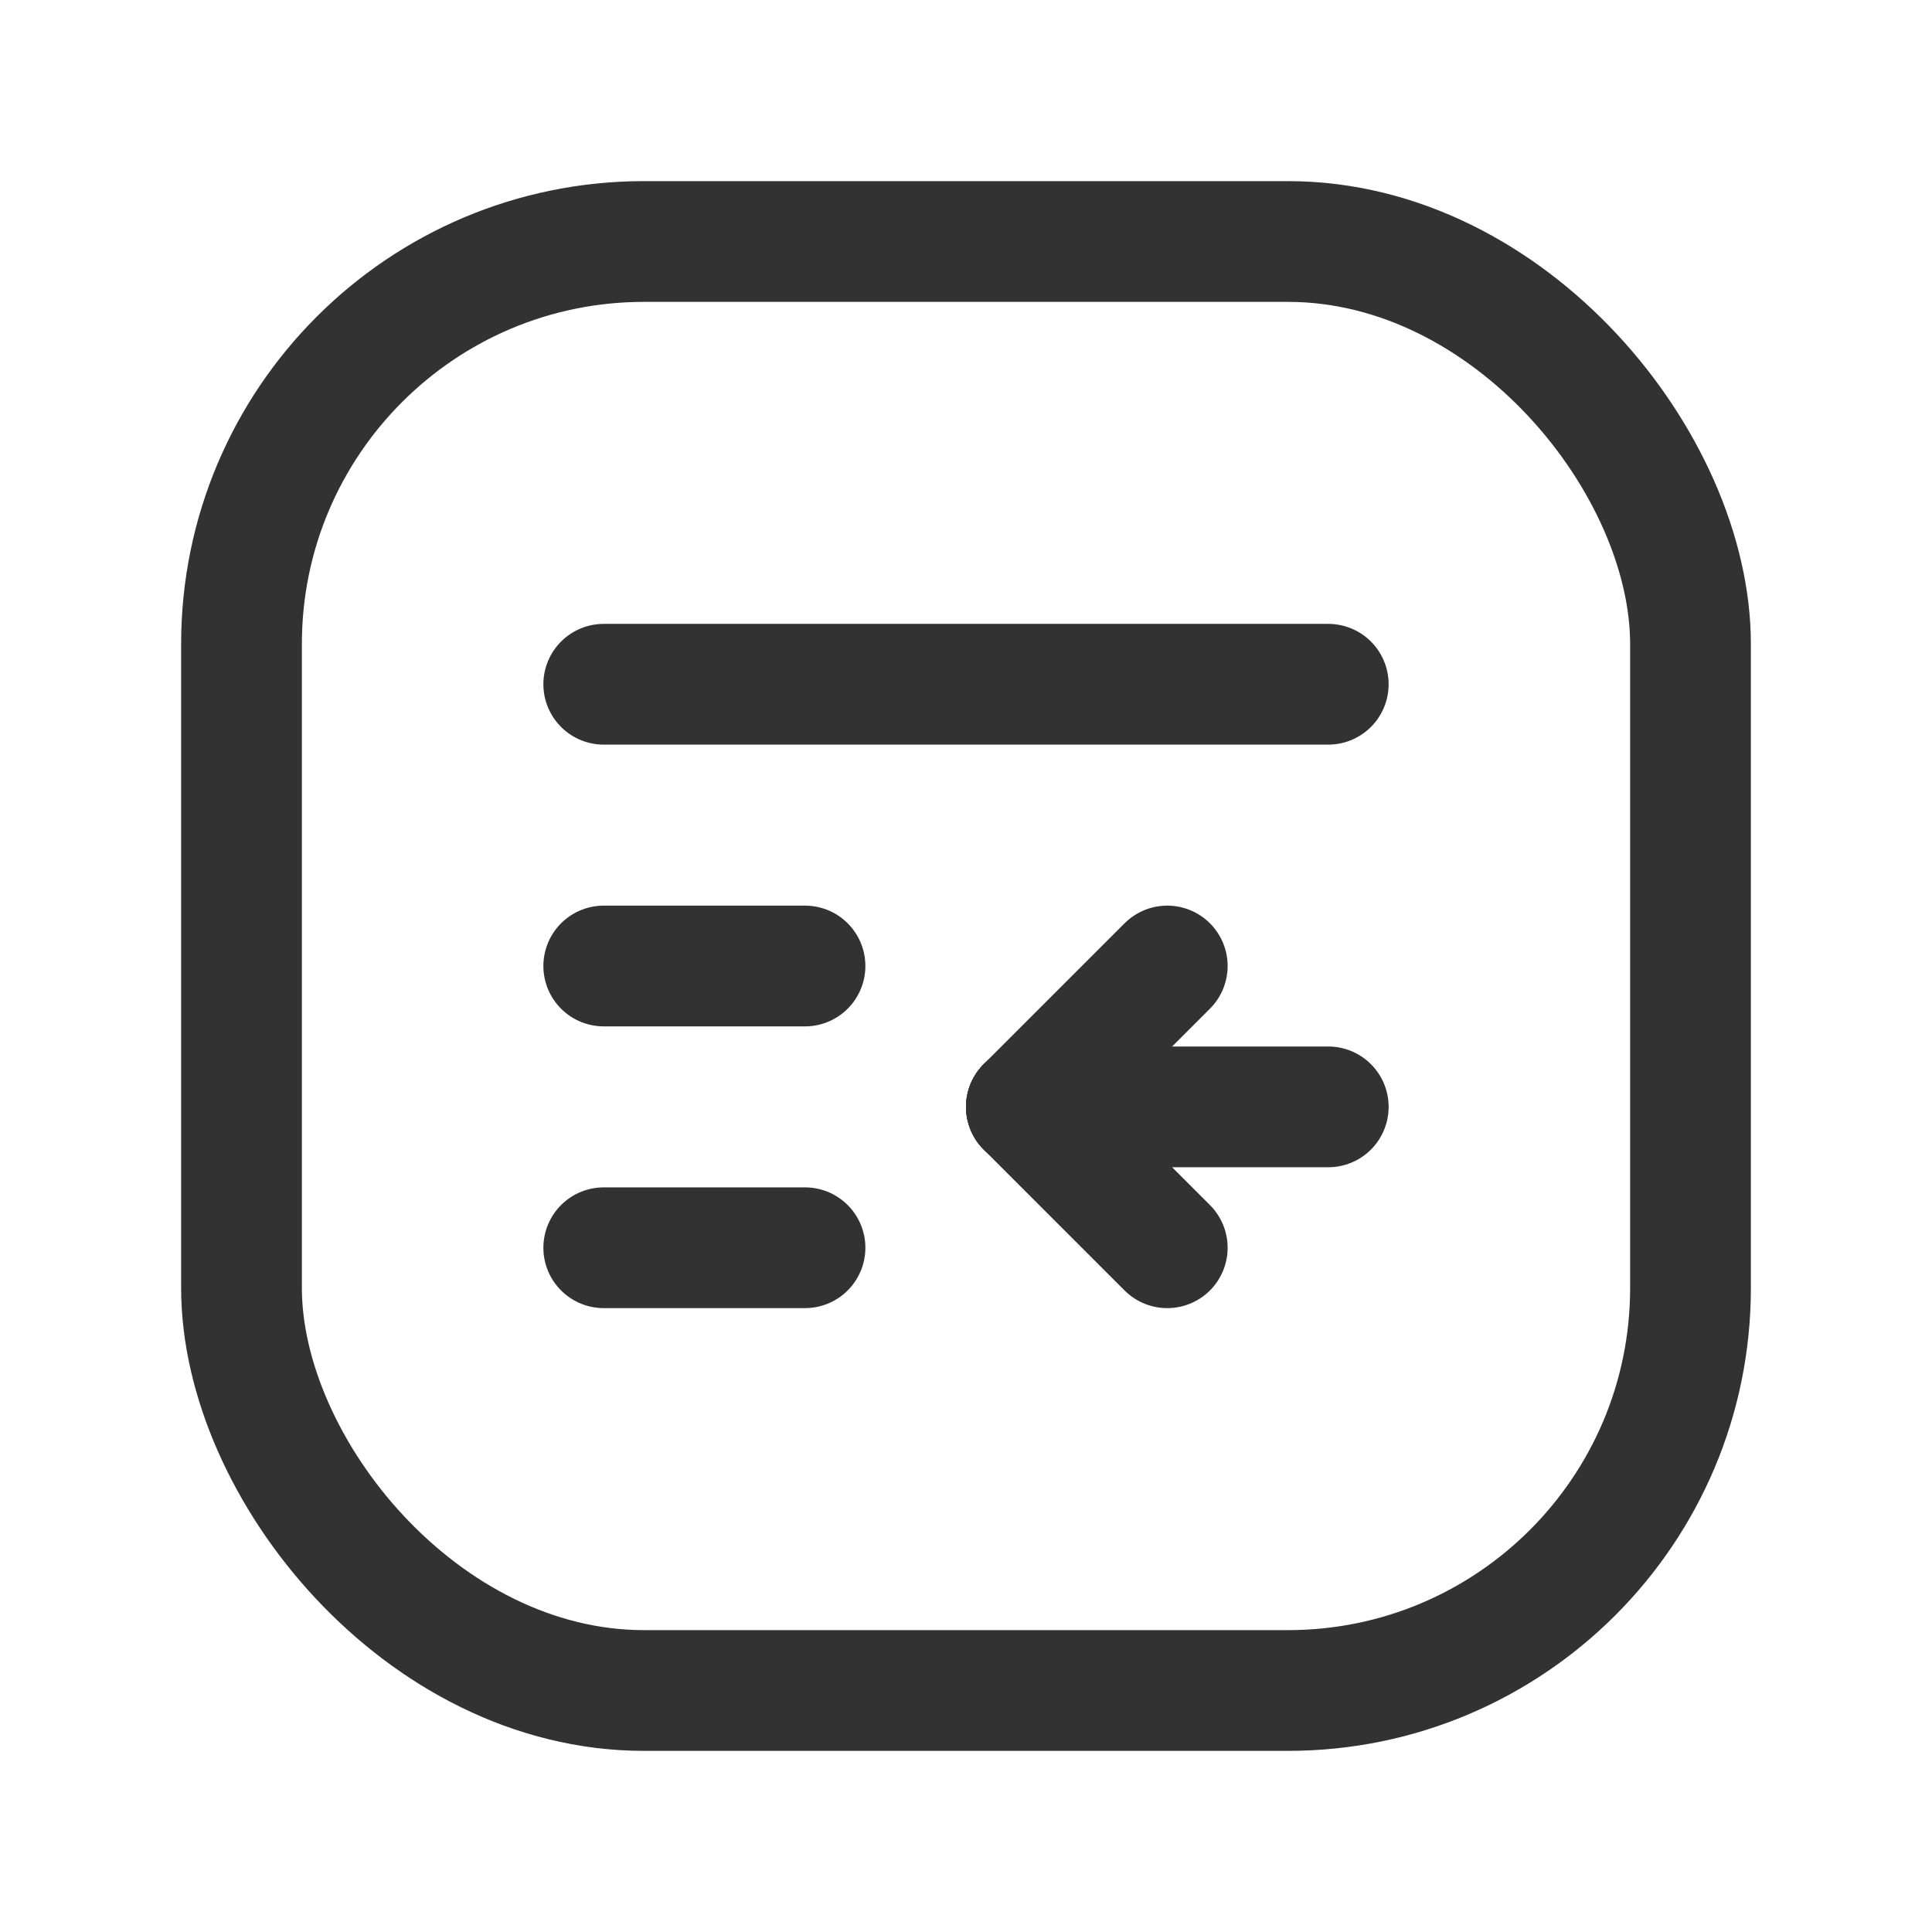 <svg xmlns="http://www.w3.org/2000/svg" viewBox="0 0 24 24"><path d="M24,24H0V0H24Z" fill="none"/><line x1="10" y1="12" x2="7.5" y2="12" fill="none" stroke="#323232" stroke-linecap="round" stroke-linejoin="round" stroke-width="1.5"/><line x1="10" y1="15.5" x2="7.5" y2="15.5" fill="none" stroke="#323232" stroke-linecap="round" stroke-linejoin="round" stroke-width="1.5"/><line x1="16.5" y1="8.5" x2="7.5" y2="8.5" fill="none" stroke="#323232" stroke-linecap="round" stroke-linejoin="round" stroke-width="1.5"/><rect x="3" y="3" width="18" height="18" rx="5" transform="translate(24 24) rotate(-180)" stroke-width="1.5" stroke="#323232" stroke-linecap="round" stroke-linejoin="round" fill="none"/><line x1="12.75" y1="13.75" x2="16.5" y2="13.75" fill="none" stroke="#323232" stroke-linecap="round" stroke-linejoin="round" stroke-width="1.5"/><line x1="12.75" y1="13.75" x2="14.5" y2="12" fill="none" stroke="#323232" stroke-linecap="round" stroke-linejoin="round" stroke-width="1.5"/><line x1="12.75" y1="13.75" x2="14.5" y2="15.5" fill="none" stroke="#323232" stroke-linecap="round" stroke-linejoin="round" stroke-width="1.5"/></svg>